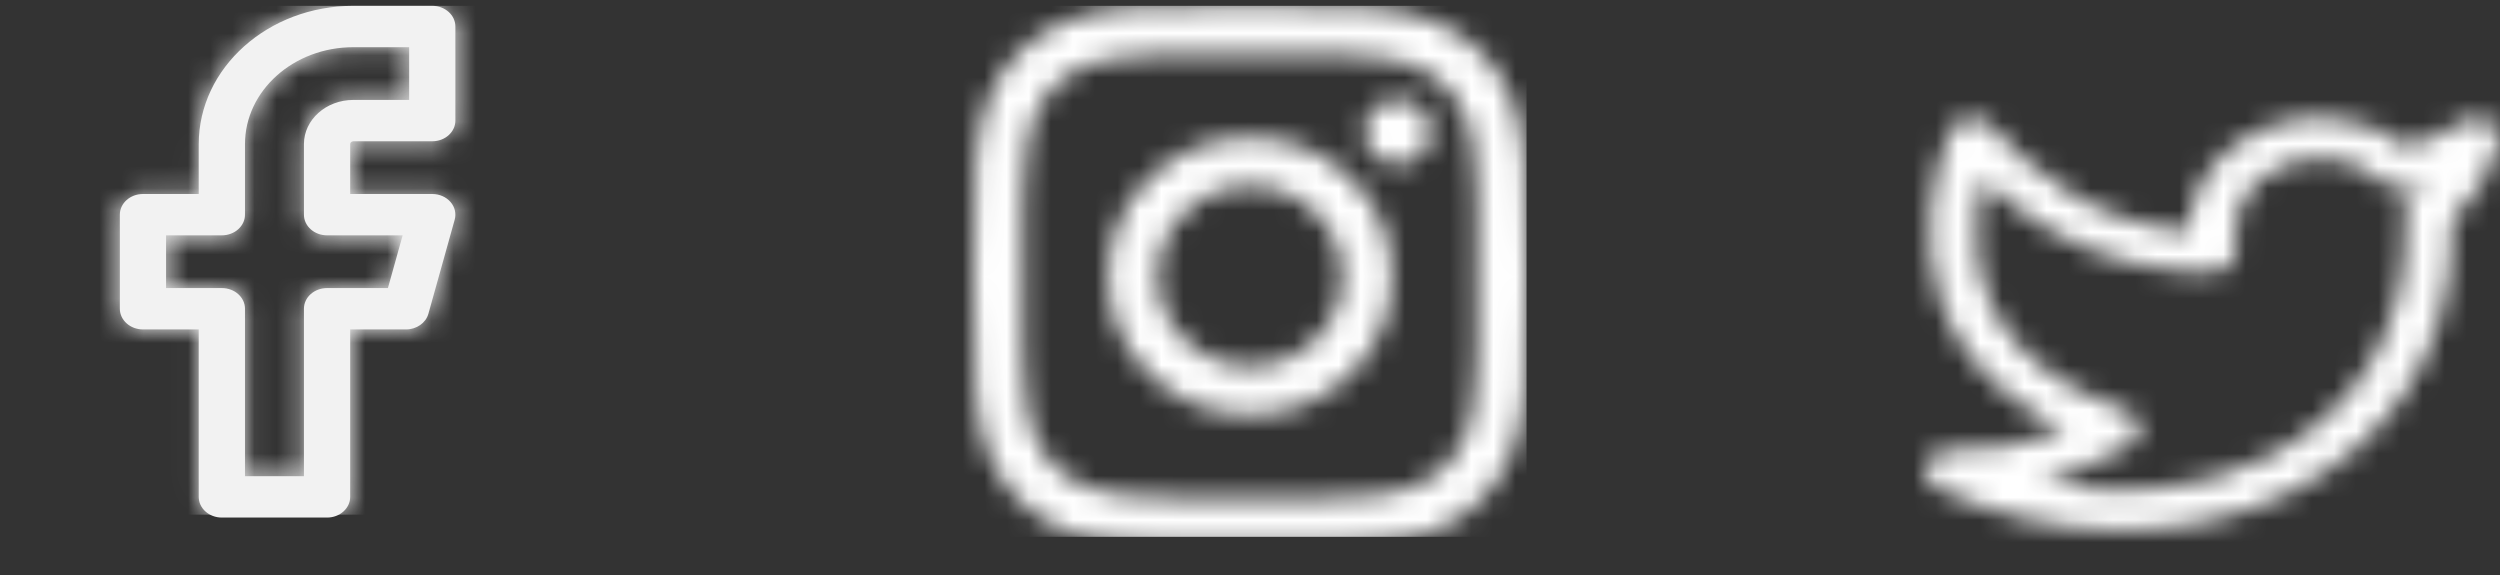 <svg width="113" height="26" viewBox="0 0 113 26" fill="none" xmlns="http://www.w3.org/2000/svg">
<rect x="0" y="0" width="113" height="26" fill="#333333" stroke="none"/>
<path fill-rule="evenodd" clip-rule="evenodd" d="M19.538 6.385H15.972C15.893 6.385 15.828 6.443 15.828 6.514V8.769H19.539C19.86 8.769 20.164 8.901 20.362 9.128C20.56 9.355 20.63 9.651 20.552 9.93L19.363 14.182C19.247 14.598 18.829 14.89 18.35 14.89H15.828V22.46C15.828 22.976 15.36 23.394 14.783 23.394H10.028C9.451 23.394 8.983 22.976 8.983 22.46V14.89H6.462C5.885 14.89 5.417 14.471 5.417 13.955V9.703C5.417 9.187 5.885 8.769 6.462 8.769H8.983V6.514C8.983 3.068 12.118 0.264 15.972 0.264H19.539C20.116 0.264 20.583 0.683 20.583 1.199V5.451C20.583 5.967 20.116 6.385 19.538 6.385ZM18.2 10.637H14.783C14.206 10.637 13.738 10.219 13.738 9.703V6.514C13.738 5.413 14.74 4.517 15.972 4.517H18.494V2.133H15.972C13.271 2.133 11.073 4.098 11.073 6.514V9.703C11.073 10.219 10.605 10.637 10.028 10.637H7.506V13.021H10.028C10.605 13.021 11.073 13.439 11.073 13.955V21.525H13.738V13.955C13.738 13.439 14.206 13.021 14.783 13.021H17.534L18.2 10.637Z" fill="#F2F2F2"/>
<mask id="mask0" mask-type="alpha" maskUnits="userSpaceOnUse" x="5" y="0" width="16" height="24">
<path fill-rule="evenodd" clip-rule="evenodd" d="M19.538 6.385H15.972C15.893 6.385 15.828 6.443 15.828 6.514V8.769H19.539C19.86 8.769 20.164 8.901 20.362 9.128C20.56 9.355 20.63 9.651 20.552 9.93L19.363 14.182C19.247 14.598 18.829 14.89 18.35 14.89H15.828V22.46C15.828 22.976 15.36 23.394 14.783 23.394H10.028C9.451 23.394 8.983 22.976 8.983 22.46V14.89H6.462C5.885 14.89 5.417 14.471 5.417 13.955V9.703C5.417 9.187 5.885 8.769 6.462 8.769H8.983V6.514C8.983 3.068 12.118 0.264 15.972 0.264H19.539C20.116 0.264 20.583 0.683 20.583 1.199V5.451C20.583 5.967 20.116 6.385 19.538 6.385ZM18.2 10.637H14.783C14.206 10.637 13.738 10.219 13.738 9.703V6.514C13.738 5.413 14.74 4.517 15.972 4.517H18.494V2.133H15.972C13.271 2.133 11.073 4.098 11.073 6.514V9.703C11.073 10.219 10.605 10.637 10.028 10.637H7.506V13.021H10.028C10.605 13.021 11.073 13.439 11.073 13.955V21.525H13.738V13.955C13.738 13.439 14.206 13.021 14.783 13.021H17.534L18.2 10.637Z" fill="white"/>
</mask>
<g mask="url(#mask0)">
<rect x="-74" y="0.264" width="100" height="23" fill="#F2F2F2"/>
<mask id="mask1" mask-type="alpha" maskUnits="userSpaceOnUse" x="-74" y="0" width="100" height="24">
<rect x="-74" y="0.264" width="100" height="23" fill="white"/>
</mask>
<g mask="url(#mask1)">
</g>
</g>
<mask id="mask2" mask-type="alpha" maskUnits="userSpaceOnUse" x="44" y="0" width="25" height="25">
<path fill-rule="evenodd" clip-rule="evenodd" d="M68.919 17.526C68.973 16.593 69 14.912 69 12.483C69 10.054 68.973 8.373 68.919 7.439C68.81 5.233 68.137 3.526 66.9 2.317C65.663 1.108 63.916 0.45 61.66 0.344C60.705 0.291 58.985 0.264 56.5 0.264C54.015 0.264 52.295 0.291 51.341 0.344C49.084 0.45 47.337 1.108 46.1 2.317C44.863 3.526 44.19 5.233 44.081 7.439C44.027 8.373 44 10.054 44 12.483C44 14.912 44.027 16.593 44.081 17.526C44.19 19.732 44.863 21.44 46.1 22.649C47.337 23.858 49.084 24.515 51.341 24.622C52.295 24.674 54.015 24.701 56.5 24.701C58.985 24.701 60.705 24.674 61.66 24.622C63.916 24.515 65.663 23.858 66.9 22.649C68.137 21.44 68.81 19.732 68.919 17.526ZM56.5 2.46C56.424 2.46 56.009 2.457 55.255 2.452C54.501 2.447 53.928 2.447 53.538 2.452C53.147 2.457 52.624 2.473 51.967 2.5C51.311 2.526 50.752 2.579 50.291 2.659C49.83 2.738 49.442 2.836 49.127 2.953C48.584 3.165 48.107 3.473 47.695 3.876C47.282 4.279 46.968 4.745 46.751 5.276C46.631 5.583 46.531 5.963 46.45 6.413C46.368 6.864 46.314 7.41 46.287 8.052C46.26 8.694 46.243 9.205 46.238 9.587C46.233 9.969 46.233 10.528 46.238 11.266C46.243 12.003 46.246 12.409 46.246 12.483C46.246 12.557 46.243 12.963 46.238 13.7C46.233 14.437 46.233 14.996 46.238 15.378C46.243 15.76 46.26 16.272 46.287 16.913C46.314 17.555 46.368 18.101 46.45 18.552C46.531 19.003 46.631 19.382 46.751 19.69C46.968 20.22 47.282 20.687 47.695 21.09C48.107 21.493 48.584 21.8 49.127 22.012C49.442 22.129 49.83 22.227 50.291 22.307C50.752 22.386 51.311 22.439 51.967 22.466C52.624 22.492 53.147 22.508 53.538 22.514C53.928 22.519 54.501 22.519 55.255 22.514C56.009 22.508 56.424 22.506 56.5 22.506C56.576 22.506 56.991 22.508 57.745 22.514C58.499 22.519 59.072 22.519 59.462 22.514C59.853 22.508 60.376 22.492 61.033 22.466C61.689 22.439 62.248 22.386 62.709 22.307C63.17 22.227 63.558 22.129 63.873 22.012C64.416 21.8 64.893 21.493 65.305 21.09C65.718 20.687 66.032 20.22 66.249 19.69C66.369 19.382 66.469 19.003 66.55 18.552C66.632 18.101 66.686 17.555 66.713 16.913C66.74 16.272 66.757 15.76 66.762 15.378C66.767 14.996 66.767 14.437 66.762 13.7C66.757 12.963 66.754 12.557 66.754 12.483C66.754 12.409 66.757 12.003 66.762 11.266C66.767 10.528 66.767 9.969 66.762 9.587C66.757 9.205 66.74 8.694 66.713 8.052C66.686 7.41 66.632 6.864 66.55 6.413C66.469 5.963 66.369 5.583 66.249 5.276C66.032 4.745 65.718 4.279 65.305 3.876C64.893 3.473 64.416 3.165 63.873 2.953C63.558 2.836 63.17 2.738 62.709 2.659C62.248 2.579 61.689 2.526 61.033 2.5C60.376 2.473 59.853 2.457 59.462 2.452C59.072 2.447 58.499 2.447 57.745 2.452C56.991 2.457 56.576 2.46 56.5 2.46ZM64.231 6.994C64.524 6.708 64.671 6.363 64.671 5.96C64.671 5.557 64.524 5.212 64.231 4.926C63.938 4.639 63.586 4.496 63.173 4.496C62.761 4.496 62.408 4.639 62.115 4.926C61.822 5.212 61.676 5.557 61.676 5.96C61.676 6.363 61.822 6.708 62.115 6.994C62.408 7.28 62.761 7.424 63.173 7.424C63.586 7.424 63.938 7.28 64.231 6.994ZM62.913 12.483C62.913 14.222 62.289 15.702 61.041 16.921C59.793 18.141 58.28 18.751 56.5 18.751C54.721 18.751 53.207 18.141 51.959 16.921C50.711 15.702 50.087 14.222 50.087 12.483C50.087 10.743 50.711 9.264 51.959 8.044C53.207 6.824 54.721 6.214 56.5 6.214C58.28 6.214 59.793 6.824 61.041 8.044C62.289 9.264 62.913 10.743 62.913 12.483ZM60.667 12.483C60.667 11.358 60.26 10.399 59.446 9.603C58.632 8.808 57.65 8.41 56.5 8.41C55.35 8.41 54.368 8.808 53.554 9.603C52.74 10.399 52.333 11.358 52.333 12.483C52.333 13.607 52.74 14.567 53.554 15.362C54.368 16.158 55.35 16.555 56.5 16.555C57.65 16.555 58.632 16.158 59.446 15.362C60.26 14.567 60.667 13.607 60.667 12.483Z" fill="white"/>
</mask>
<g mask="url(#mask2)">
<rect x="-31" y="0.264" width="100" height="24" fill="white"/>
<mask id="mask3" mask-type="alpha" maskUnits="userSpaceOnUse" x="-31" y="0" width="101" height="25">
<rect x="-31" y="0.264" width="100" height="24" fill="white"/>
</mask>
<g mask="url(#mask3)">
</g>
</g>
<mask id="mask4" mask-type="alpha" maskUnits="userSpaceOnUse" x="87" y="5" width="26" height="19">
<path fill-rule="evenodd" clip-rule="evenodd" d="M111.344 5.503C111.702 5.285 112.179 5.282 112.541 5.495C112.903 5.707 113.074 6.092 112.97 6.459C112.598 7.779 111.852 8.993 110.801 9.996C110.818 10.152 110.827 10.307 110.827 10.463C110.827 13.113 110.154 15.505 108.825 17.575C107.591 19.497 105.787 21.099 103.609 22.206C101.331 23.363 98.676 23.974 95.928 23.974L95.863 23.974C93.026 23.964 90.148 23.297 87.54 22.046C87.115 21.842 86.908 21.413 87.039 21.009C87.171 20.604 87.606 20.331 88.092 20.347C89.904 20.41 91.724 20.095 93.371 19.448C88.81 17.266 87.517 13.985 87.275 11.479C86.986 8.486 88.113 6.012 88.162 5.908C88.3 5.608 88.613 5.395 88.983 5.347C89.353 5.3 89.723 5.426 89.957 5.678C91.884 7.758 94.621 10.123 98.95 10.457C98.943 8.97 99.684 7.559 100.983 6.583C102.176 5.687 103.7 5.246 105.277 5.341C106.613 5.421 107.85 5.878 108.828 6.641C109.721 6.36 110.565 5.978 111.344 5.503ZM108.658 9.857C108.593 9.56 108.703 9.254 108.953 9.041C109.226 8.809 109.476 8.56 109.702 8.296C109.419 8.388 109.132 8.472 108.841 8.548C108.446 8.651 108.017 8.544 107.746 8.275C107.077 7.611 106.149 7.211 105.132 7.15C104.114 7.089 103.131 7.374 102.362 7.951C101.521 8.583 101.043 9.497 101.05 10.46V10.466V11.404C101.05 11.905 100.58 12.311 100 12.311C97.375 12.311 94.943 11.689 92.771 10.463C91.515 9.753 90.461 8.906 89.616 8.121C89.41 8.988 89.246 10.145 89.374 11.388C89.72 14.721 91.964 17.126 96.045 18.535C96.405 18.66 96.657 18.946 96.699 19.28C96.741 19.613 96.566 19.939 96.245 20.128C95.039 20.834 93.717 21.368 92.315 21.714C92.278 21.723 92.241 21.732 92.204 21.741C95.788 22.569 99.467 22.205 102.544 20.642C106.473 18.646 108.727 14.937 108.727 10.466C108.726 10.264 108.703 10.059 108.658 9.857Z" fill="white"/>
</mask>
<g mask="url(#mask4)">
<rect x="13" y="3.463" width="100" height="22" fill="white"/>
<mask id="mask5" mask-type="alpha" maskUnits="userSpaceOnUse" x="13" y="3" width="100" height="23">
<rect x="13" y="3.463" width="100" height="22" fill="white"/>
</mask>
<g mask="url(#mask5)">
</g>
</g>
</svg>

